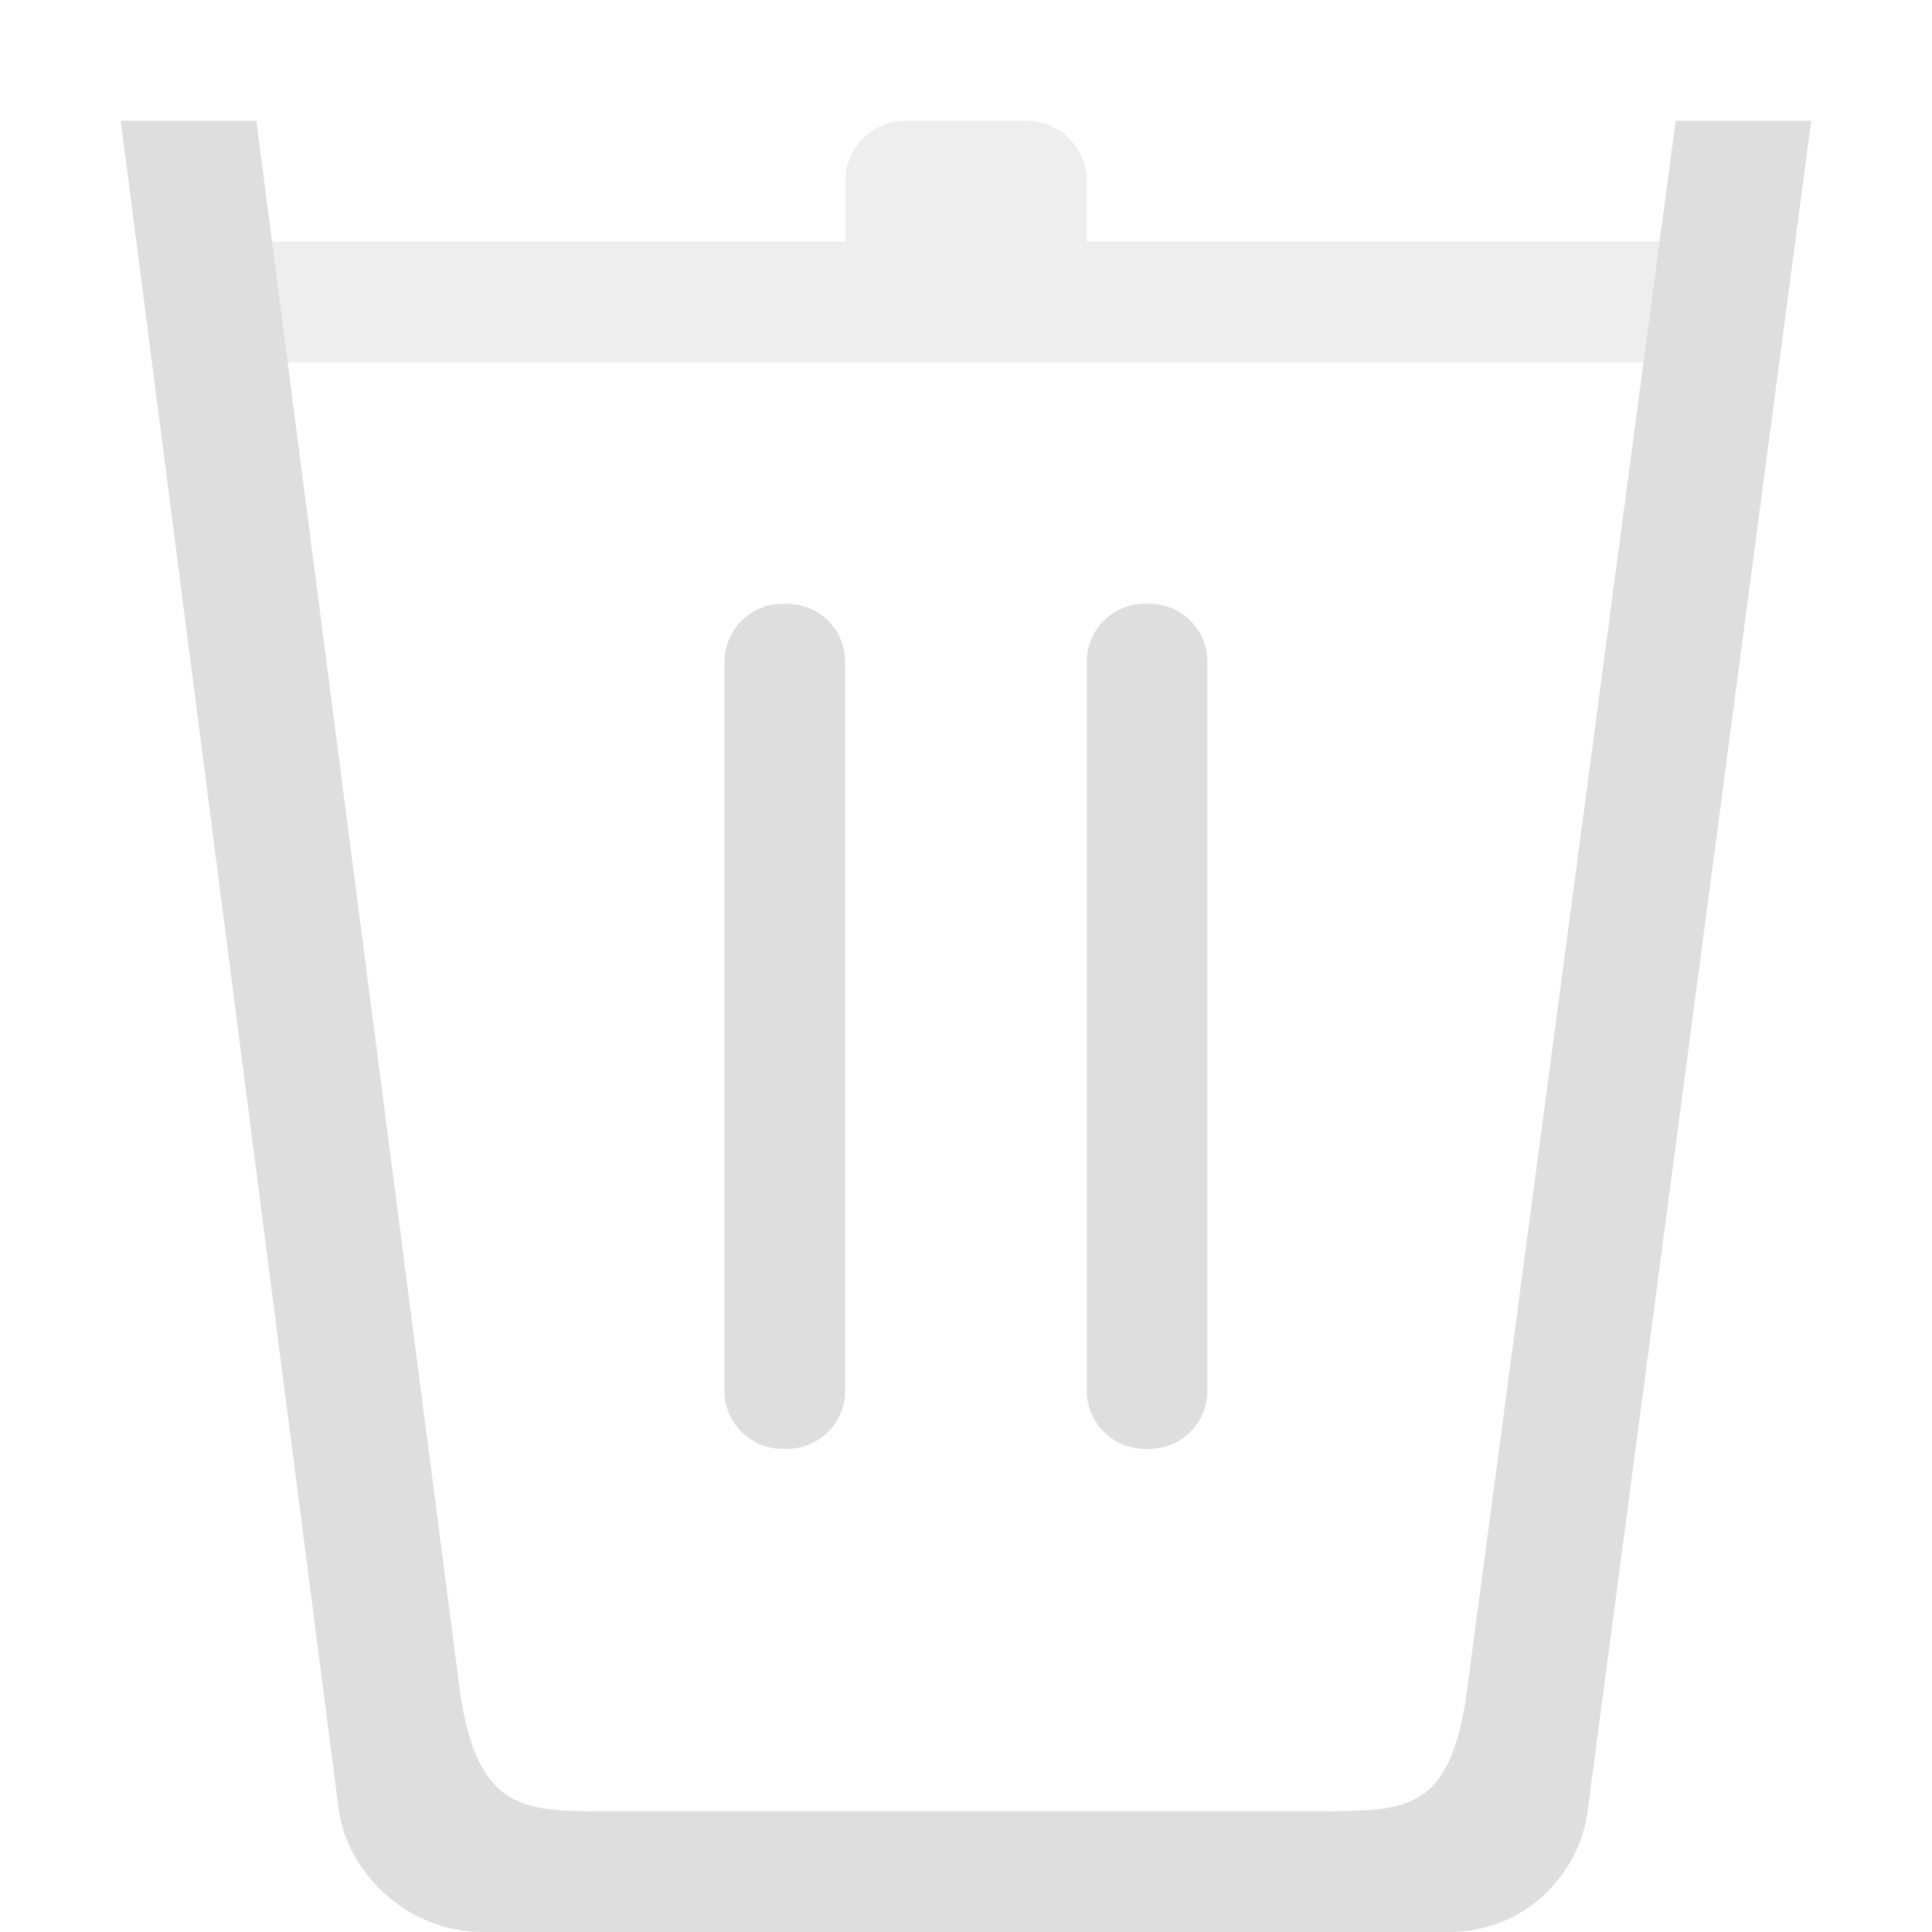 <svg width="16" height="16" version="1.1" viewBox="0 0 16 16" xmlns="http://www.w3.org/2000/svg">
 <defs>
  <style id="current-color-scheme" type="text/css">.ColorScheme-Text { color:#dedede; } .ColorScheme-Highlight { color:#5294e2; }</style>
 </defs>
 <path class="ColorScheme-Text" d="m7.5 1c-0.277 0-0.5 0.223-0.5 0.5v0.5h-5v1h5.5 1 5.5v-1h-5v-0.5c0-0.277-0.223-0.5-0.5-0.5h-1z" fill="currentColor" opacity=".5"/>
 <path class="ColorScheme-Text" d="m1 1 1.807 14c0.068 0.475 0.534 1 1.193 1h8c0.642 0 1.083-0.493 1.148-1l1.852-14h-1.123l-1.728 13c-0.133 1-0.506 0.992-1.148 1h-6c-0.659 0-1.05 0-1.193-1l-1.685-13h-1.121zm5.482 4c-0.267 0-0.482 0.215-0.482 0.482v6.035c0 0.267 0.215 0.482 0.482 0.482h0.035c0.267 0 0.482-0.215 0.482-0.482v-6.035c0-0.267-0.215-0.482-0.482-0.482h-0.035zm3 0c-0.267 0-0.482 0.215-0.482 0.482v6.035c0 0.267 0.215 0.482 0.482 0.482h0.035c0.267 0 0.482-0.215 0.482-0.482v-6.035c0-0.267-0.215-0.482-0.482-0.482h-0.035z" fill="currentColor"/>
</svg>
